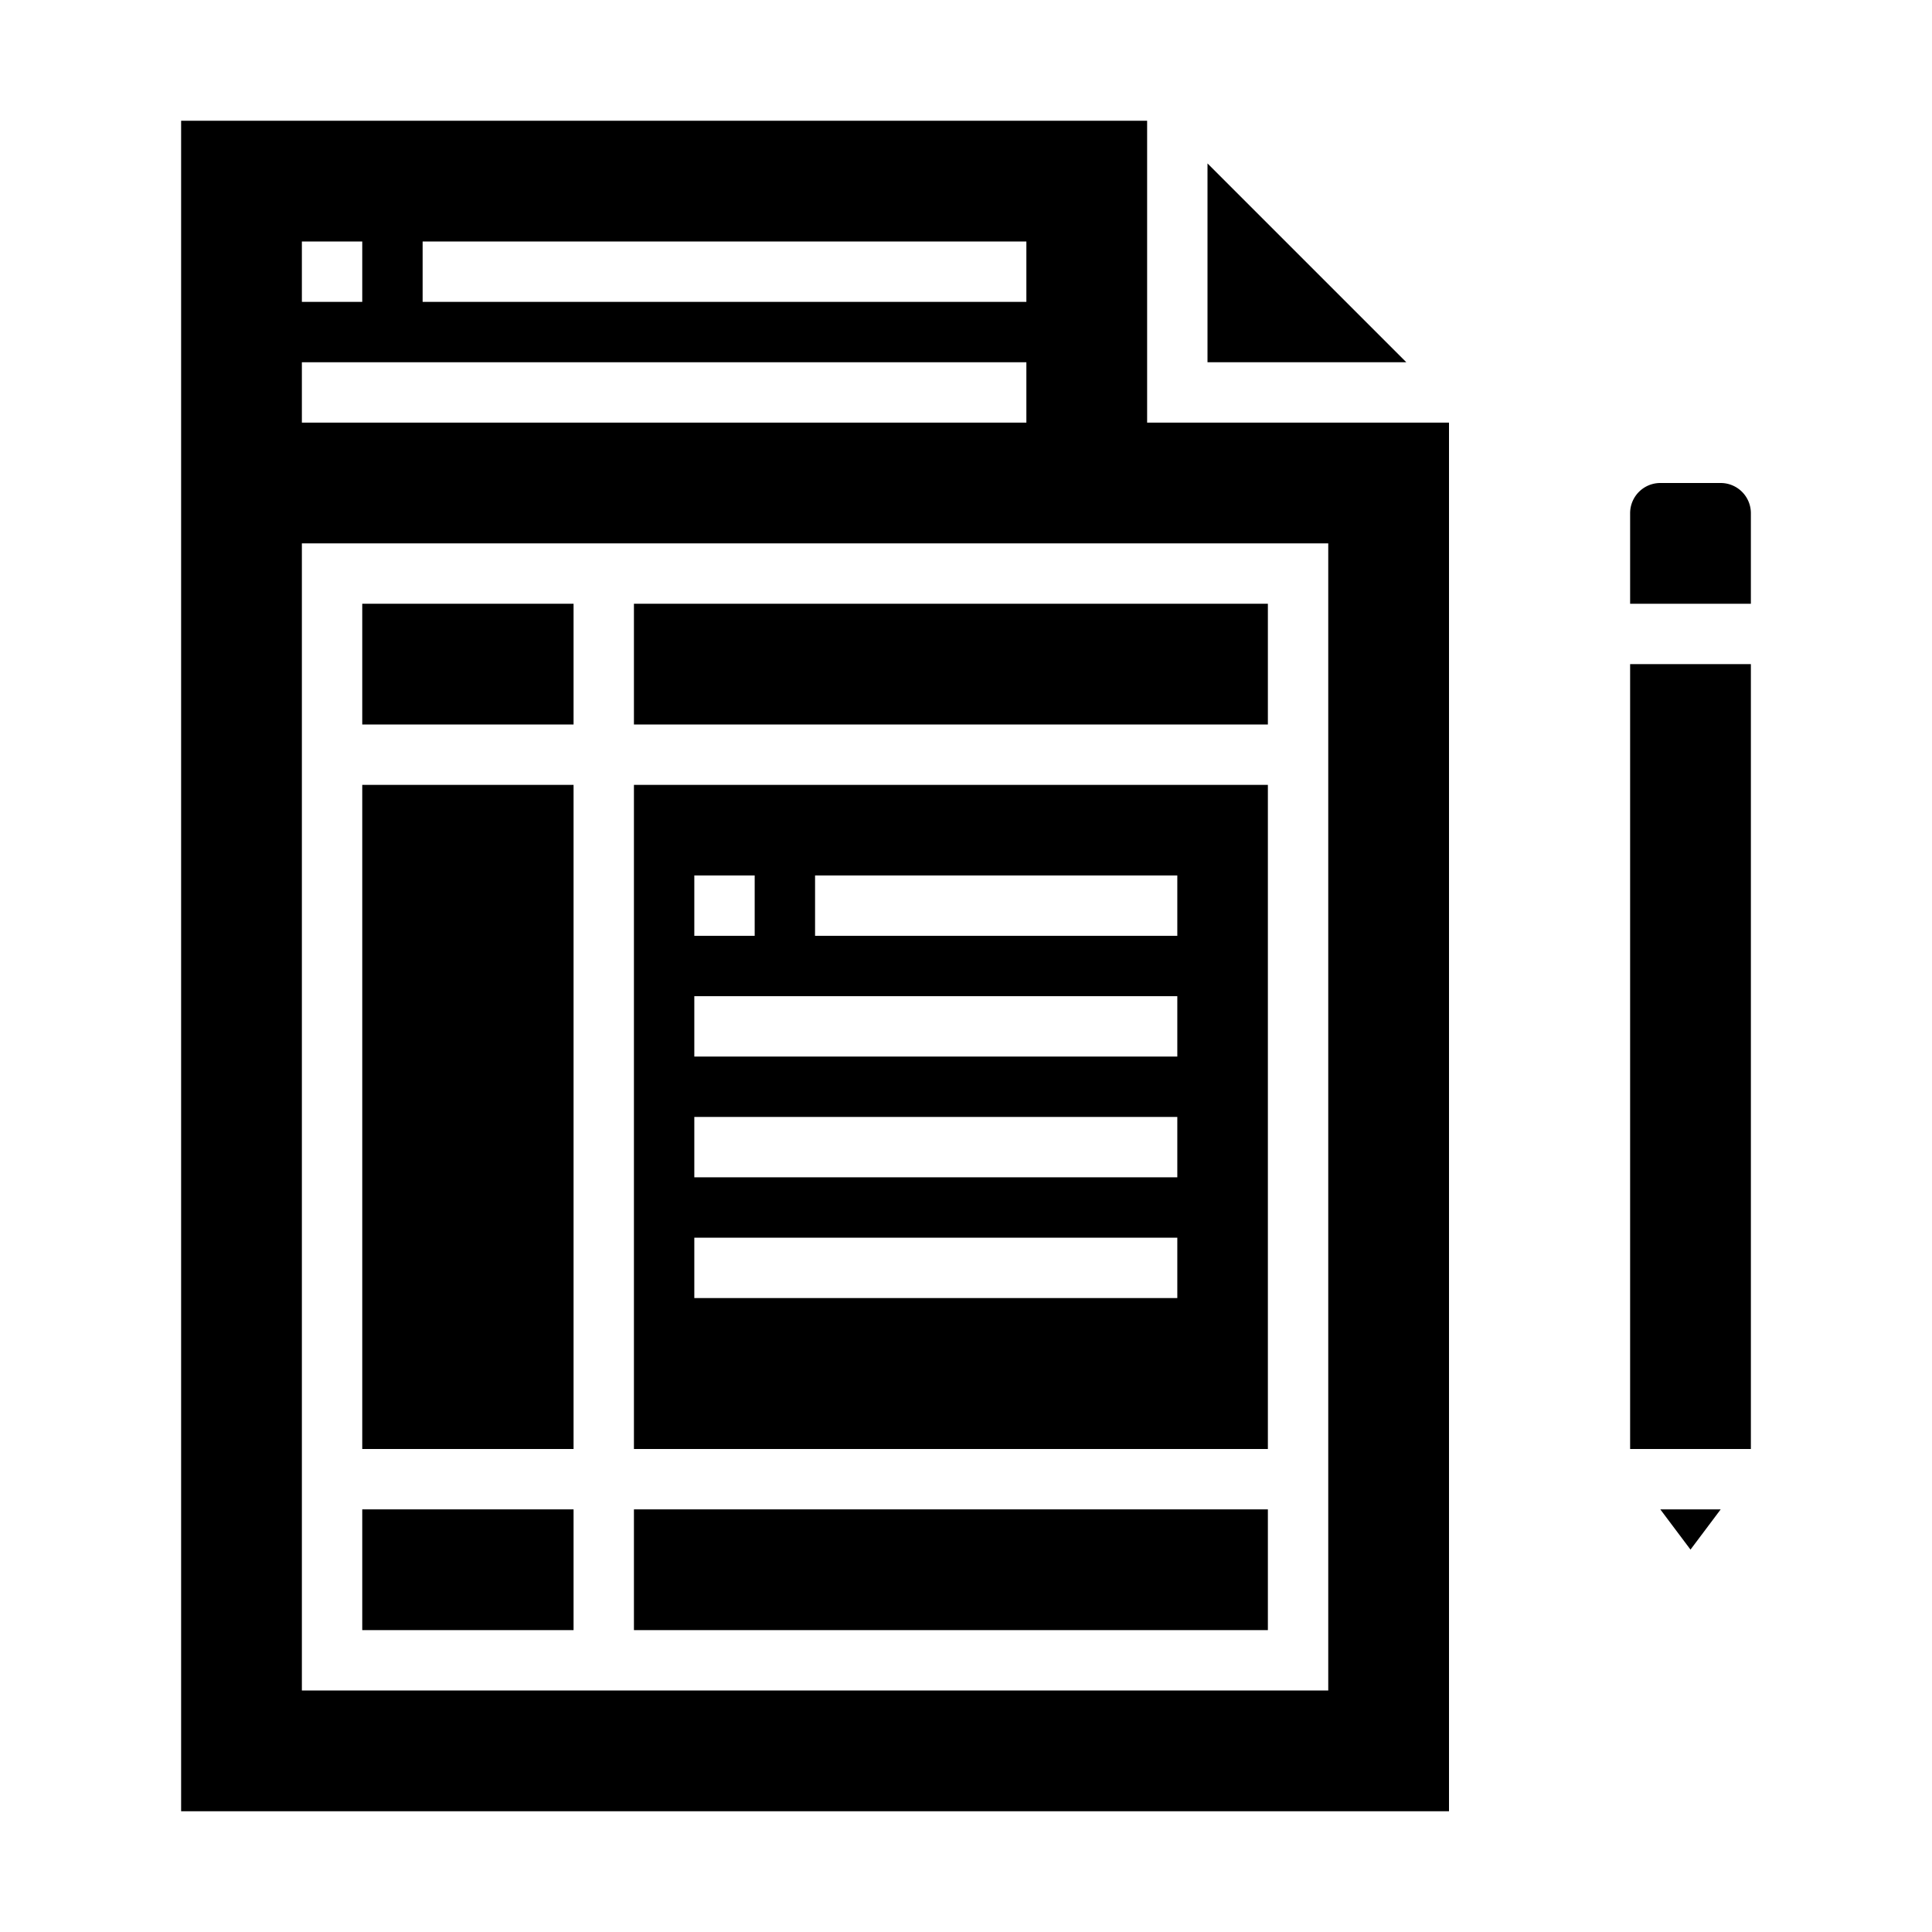 <svg xmlns="http://www.w3.org/2000/svg" viewBox="0 0 64 64" x="0px" y="0px"><g><path d="M42,26H21V48H42ZM23,29h2v2H23ZM39,43H23V41H39Zm0-4H23V37H39Zm0-4H23V33H39Zm0-4H27V29H39Z"></path><rect x="21" y="50" width="21" height="4"></rect><rect x="21" y="20" width="21" height="4"></rect><rect x="12" y="20" width="7" height="4"></rect><rect x="12" y="50" width="7" height="4"></rect><rect x="12" y="26" width="7" height="22"></rect><path d="M6,4V60H48V14H38V4Zm8,4H34v2H14ZM10,8h2v2H10Zm0,4H34v2H10Zm34,6V56H10V18Z"></path><polygon points="40 12 46.586 12 40 5.414 40 12"></polygon><rect x="54" y="22" width="4" height="26"></rect><path d="M54,20h4V17a1,1,0,0,0-1-1H55a1,1,0,0,0-1,1Z"></path><polygon points="57 50 55 50 56 51.333 57 50"></polygon></g></svg>